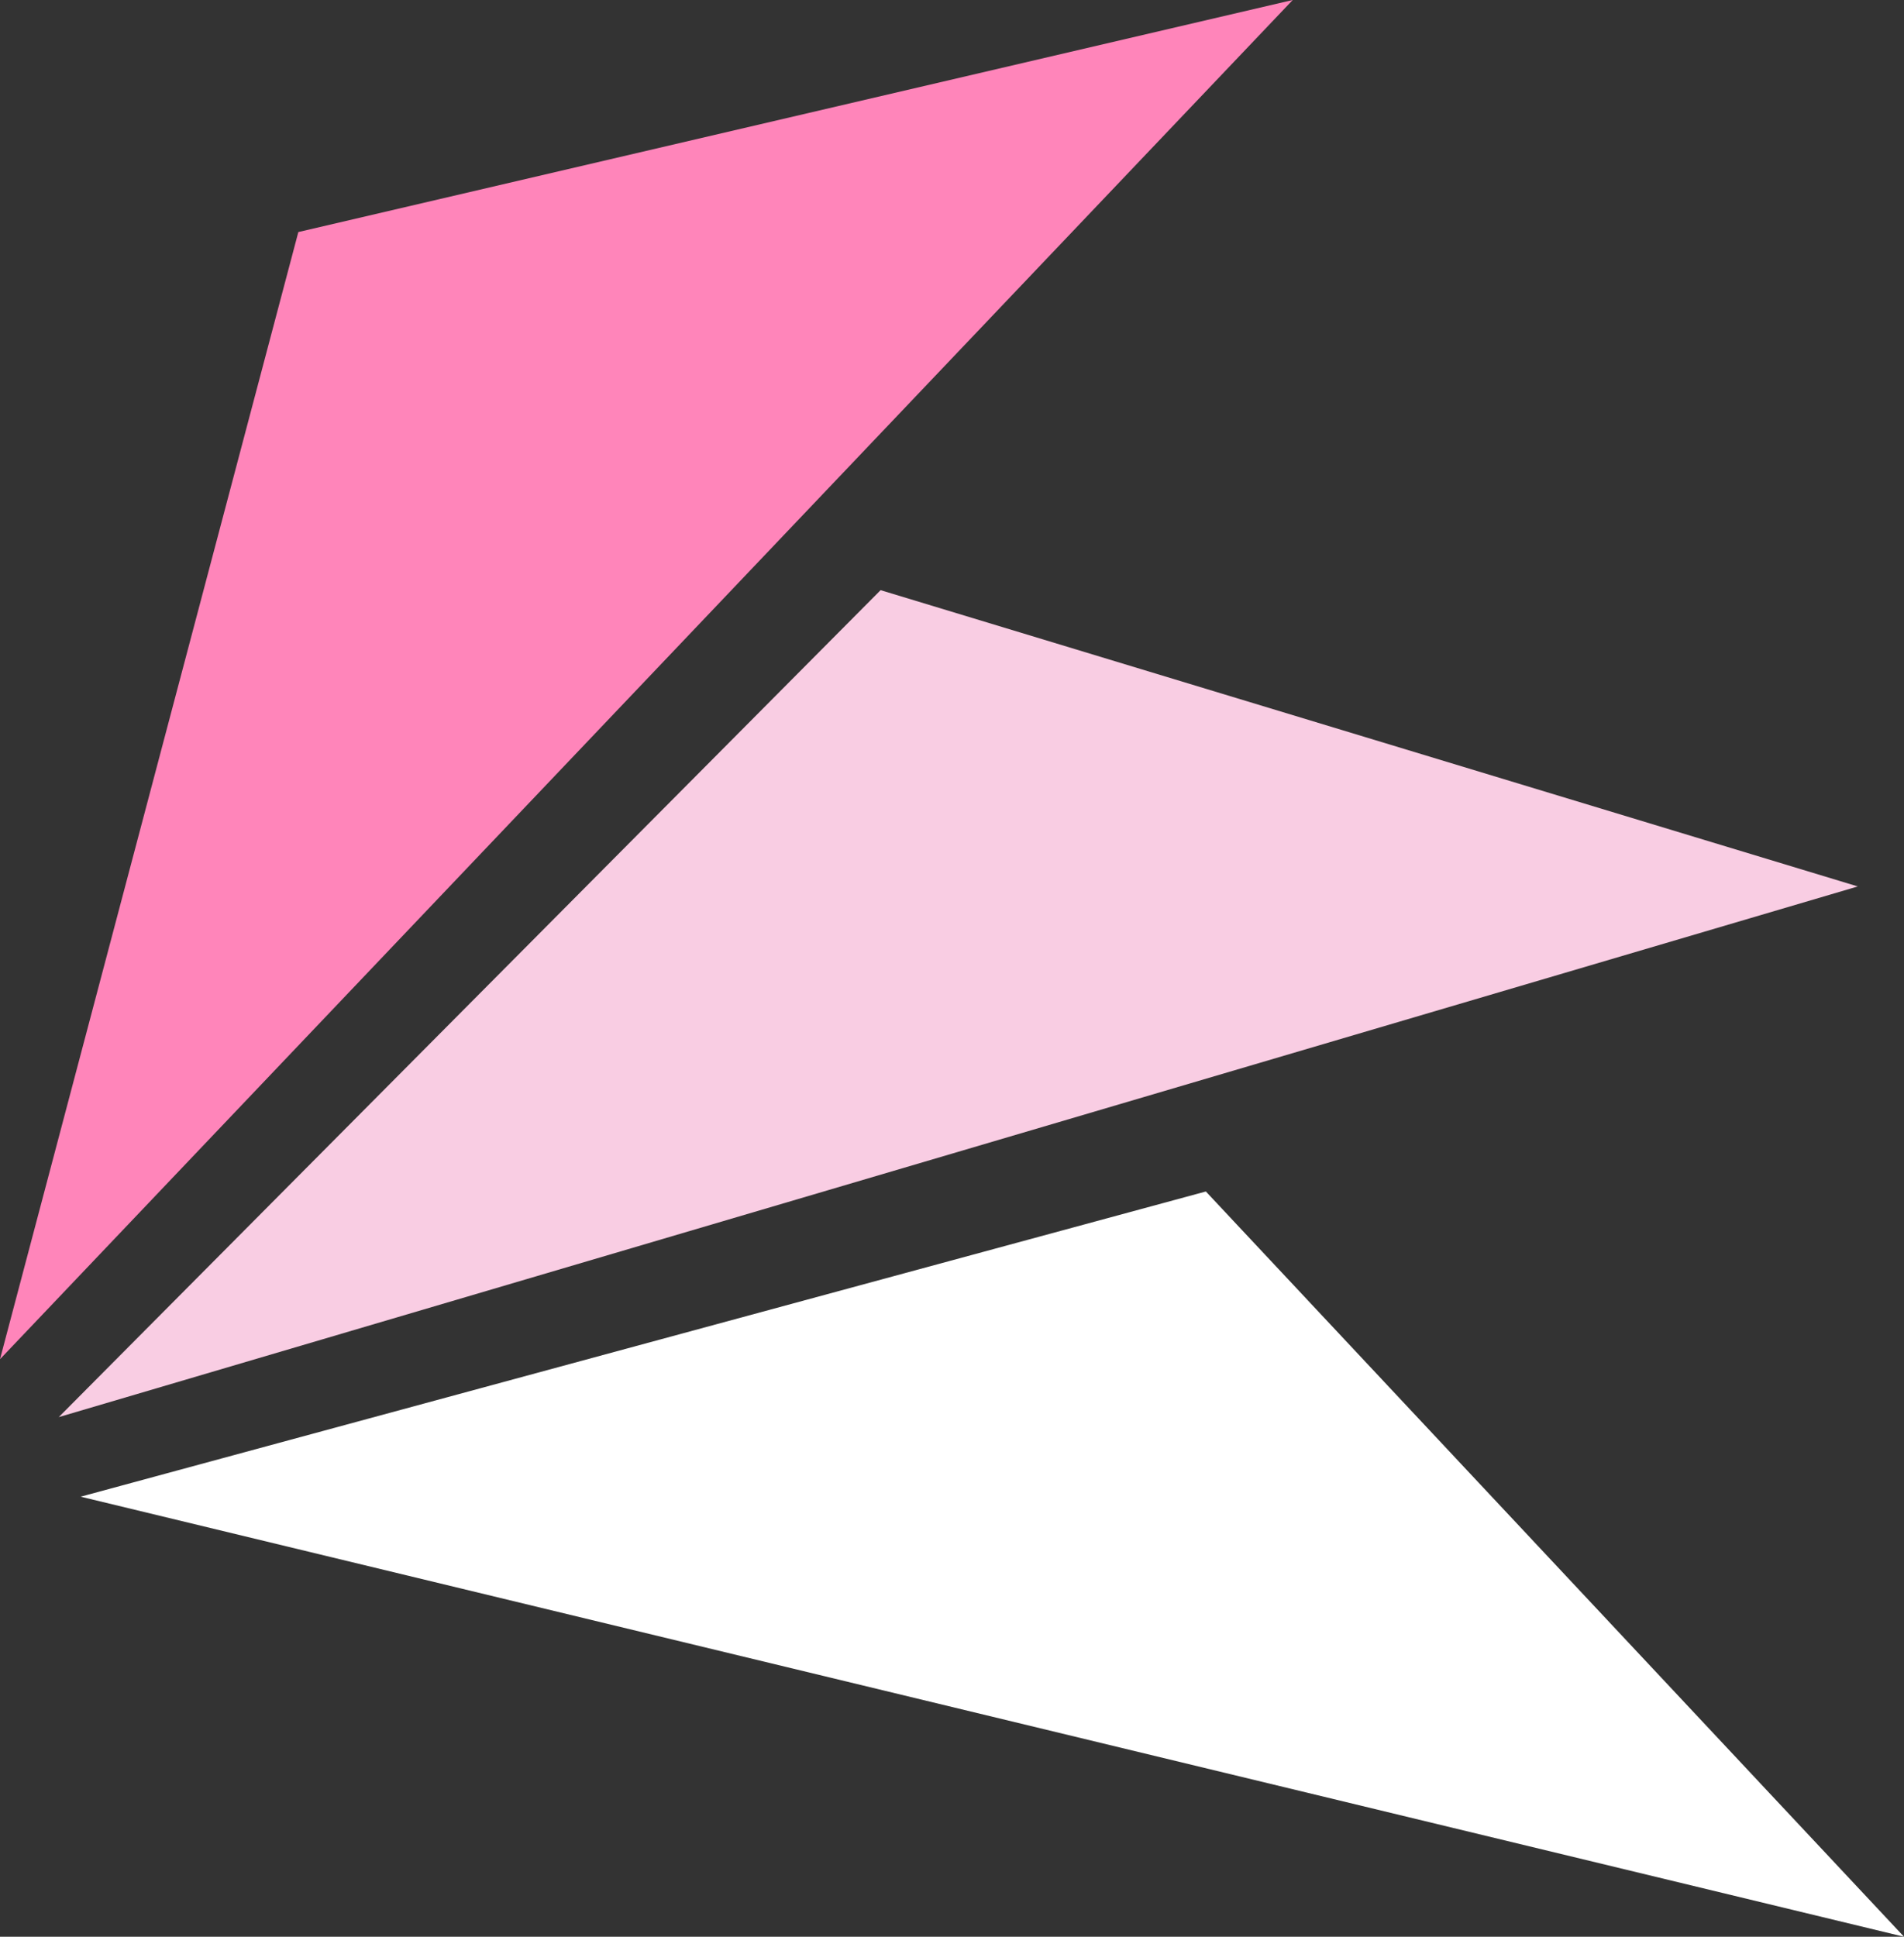 <?xml version="1.0" encoding="UTF-8"?><svg id="_레이어_1" xmlns="http://www.w3.org/2000/svg" viewBox="0 0 491.61 500"><rect x="0" y="0" width="491.61" height="500" fill="#333333" stroke="none"/><defs><style>.cls-1{fill:#f9cde3;}.cls-1,.cls-2,.cls-3{stroke-width:0px;}.cls-2{fill:#ff85ba;}.cls-3{fill:#fff;}</style></defs><polygon class="cls-2" points="333.78 0 77.03 59.91 0 350.9 333.78 0"/><polygon class="cls-1" points="479.68 228.85 227.37 152.36 15.17 365.85 479.68 228.85"/><polygon class="cls-3" points="491.61 500 311.35 307.6 20.83 386.39 491.61 500"/></svg>